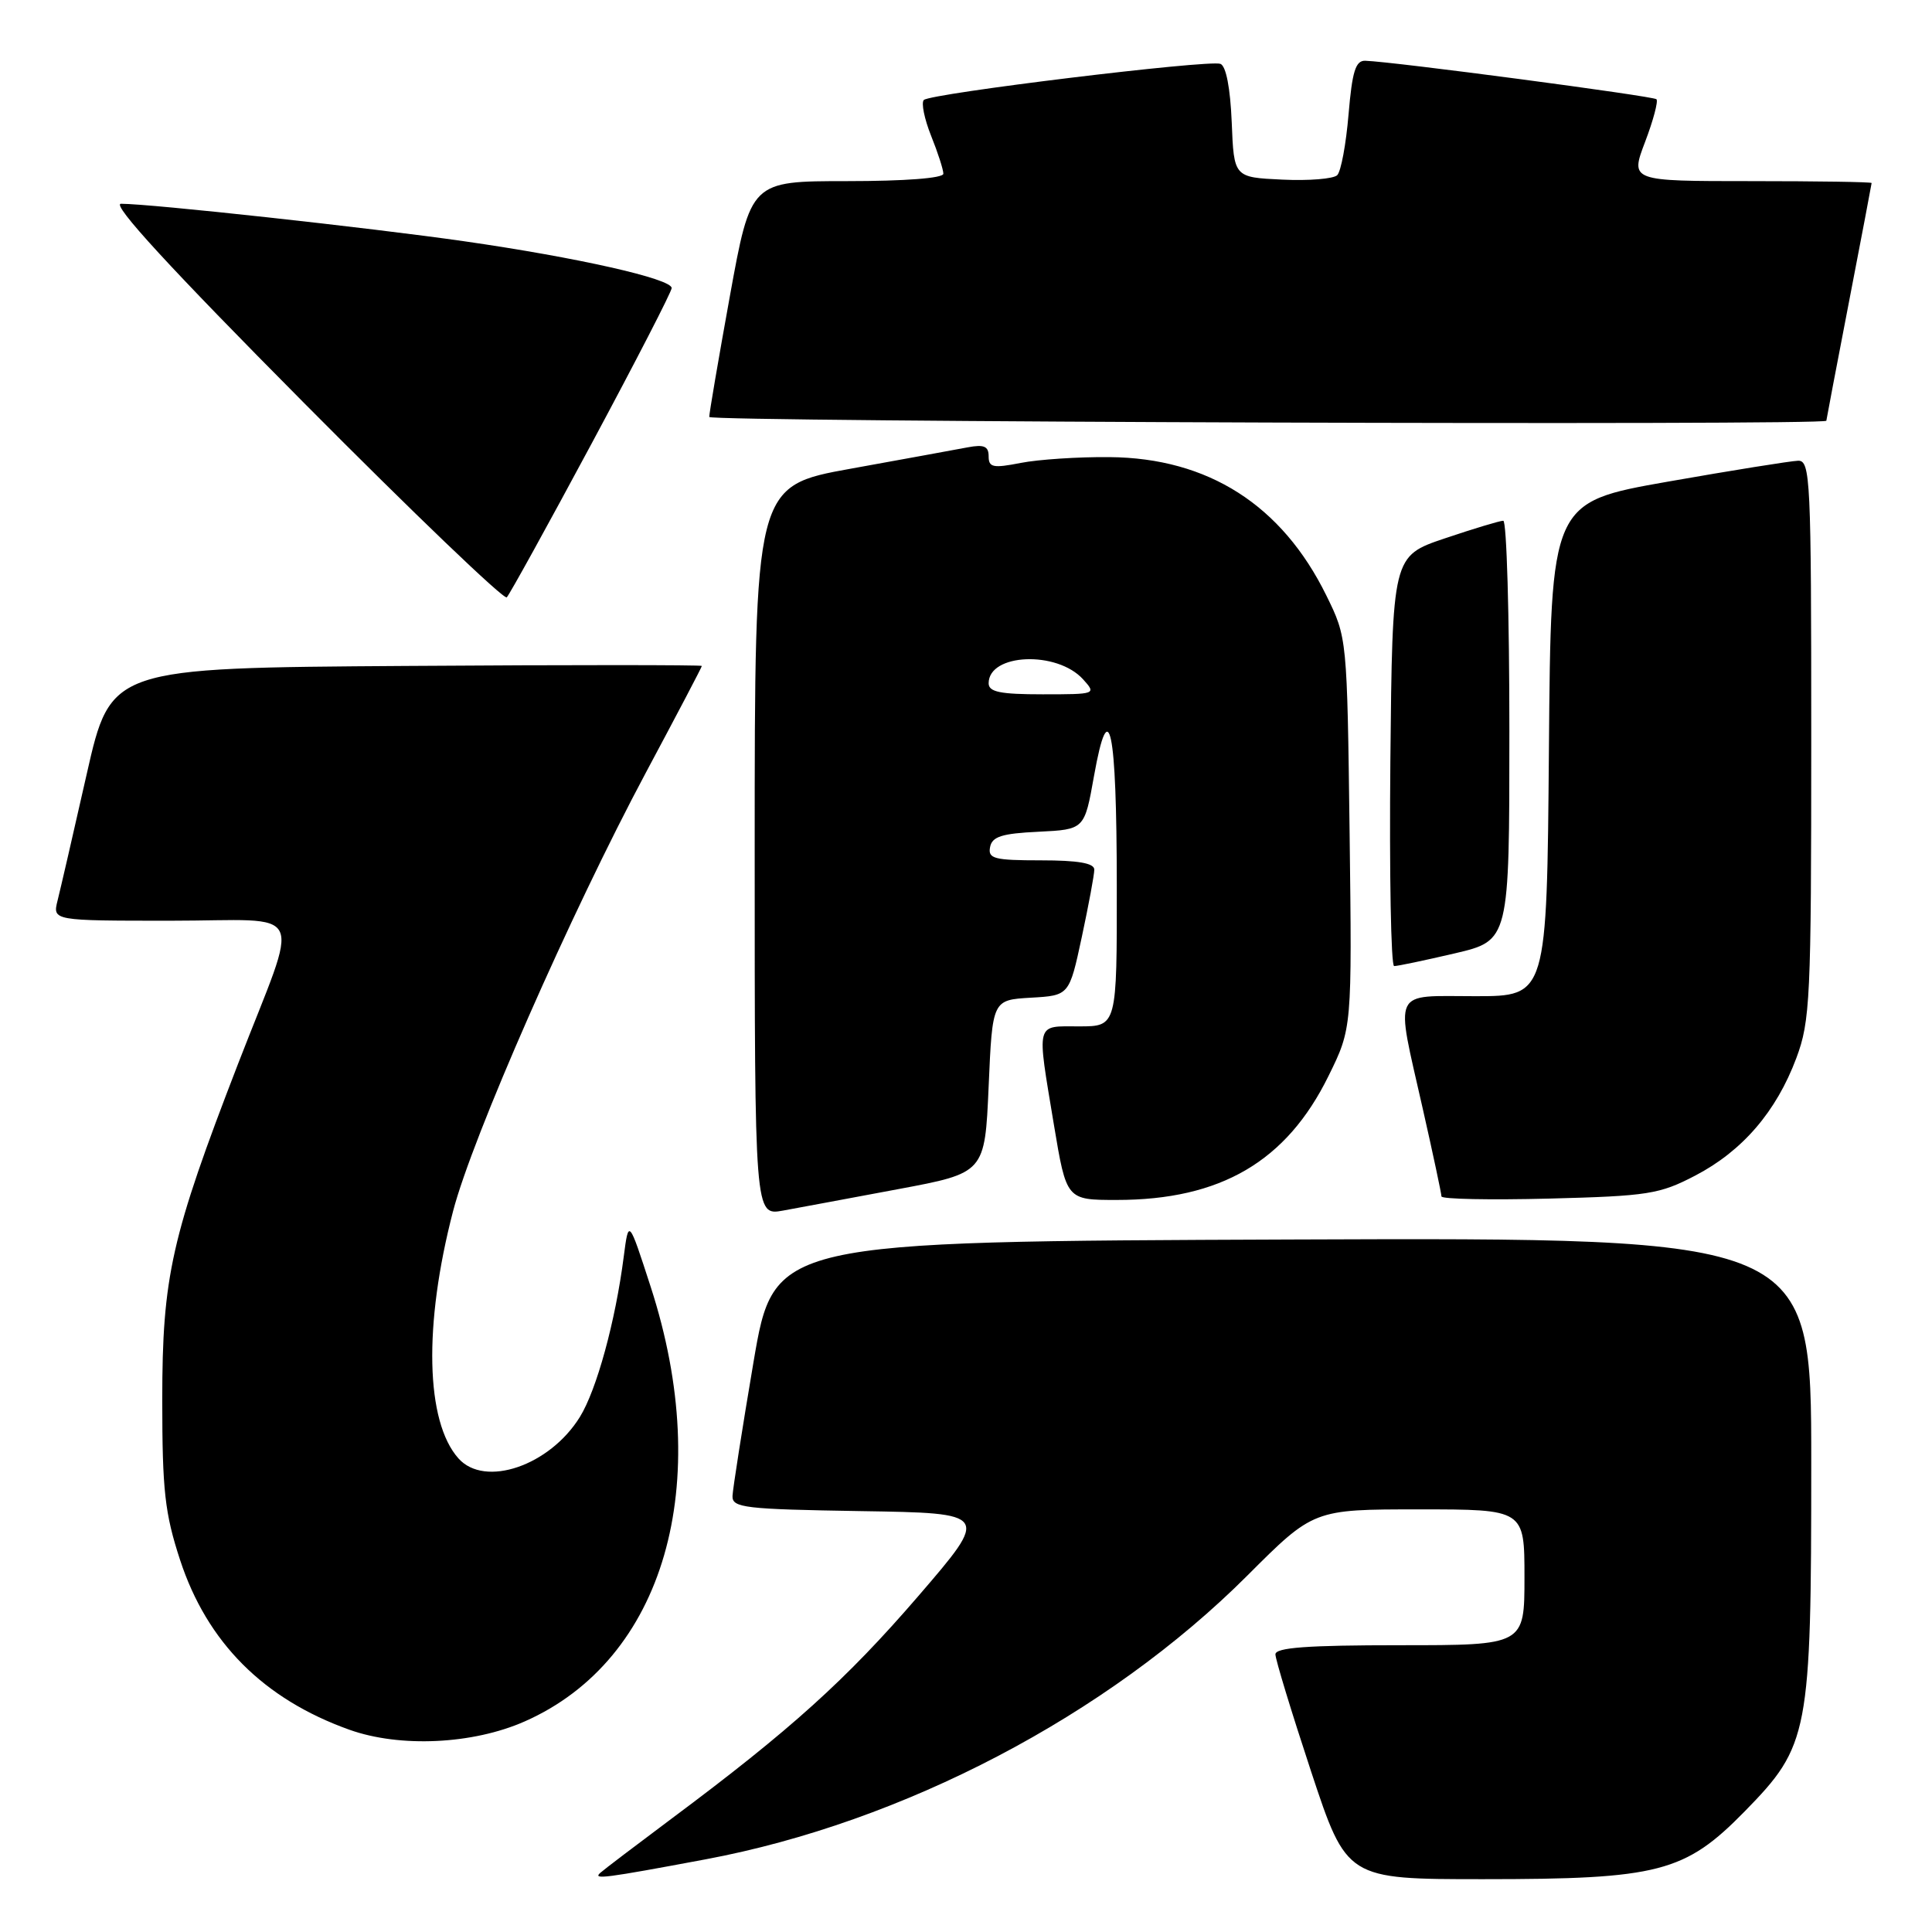 <?xml version="1.0" encoding="UTF-8" standalone="no"?>
<!DOCTYPE svg PUBLIC "-//W3C//DTD SVG 1.1//EN" "http://www.w3.org/Graphics/SVG/1.1/DTD/svg11.dtd" >
<svg xmlns="http://www.w3.org/2000/svg" xmlns:xlink="http://www.w3.org/1999/xlink" version="1.1" viewBox="0 0 256 256">
 <g >
 <path fill="currentColor"
d=" M 93.50 246.37 C 119.65 241.48 146.75 227.29 165.28 208.77 C 174.05 200.00 174.05 200.00 188.03 200.00 C 202.00 200.00 202.00 200.00 202.00 209.00 C 202.00 218.00 202.00 218.00 185.50 218.00 C 173.23 218.00 169.00 218.31 169.00 219.21 C 169.00 219.88 171.13 226.86 173.72 234.71 C 178.45 249.00 178.45 249.00 196.54 249.00 C 219.80 249.00 223.26 248.10 231.18 240.02 C 239.71 231.30 240.00 229.81 240.00 193.81 C 240.00 163.99 240.00 163.99 171.28 164.24 C 102.56 164.50 102.56 164.50 99.84 180.50 C 98.35 189.30 97.10 197.28 97.06 198.23 C 97.01 199.79 98.65 199.98 114.07 200.23 C 131.14 200.50 131.14 200.50 121.67 211.50 C 112.14 222.56 104.71 229.26 89.00 240.97 C 84.33 244.46 80.06 247.70 79.53 248.17 C 78.52 249.08 80.09 248.88 93.50 246.37 Z  M 69.52 228.10 C 88.01 219.94 94.74 196.74 86.21 170.48 C 83.30 161.50 83.30 161.50 82.65 166.50 C 81.55 175.08 79.06 184.16 76.84 187.75 C 72.84 194.22 64.24 197.16 60.75 193.25 C 56.39 188.37 56.11 175.57 60.03 160.50 C 62.58 150.68 75.64 120.98 85.60 102.34 C 89.67 94.73 93.00 88.39 93.00 88.24 C 93.00 88.10 75.38 88.09 53.84 88.24 C 14.68 88.50 14.68 88.50 11.49 102.57 C 9.74 110.31 8.00 117.85 7.63 119.32 C 6.96 122.00 6.96 122.00 22.60 122.00 C 40.99 122.00 39.84 119.54 31.53 141.00 C 22.69 163.87 21.50 169.13 21.50 185.50 C 21.50 197.51 21.84 200.52 23.86 206.70 C 27.44 217.63 34.93 225.14 46.30 229.20 C 53.00 231.59 62.64 231.14 69.52 228.10 Z  M 119.00 157.57 C 130.50 155.42 130.50 155.42 131.00 143.96 C 131.50 132.50 131.50 132.50 136.59 132.20 C 141.68 131.91 141.68 131.91 143.34 124.18 C 144.25 119.93 145.00 115.90 145.00 115.23 C 145.00 114.37 142.85 114.00 137.93 114.00 C 131.73 114.00 130.89 113.78 131.19 112.25 C 131.45 110.85 132.75 110.44 137.61 110.21 C 143.70 109.91 143.70 109.91 144.96 102.83 C 146.96 91.64 147.97 96.44 147.98 117.25 C 148.00 136.00 148.00 136.00 143.00 136.00 C 137.15 136.00 137.36 135.21 139.65 149.05 C 141.31 159.00 141.31 159.00 147.97 159.00 C 161.75 159.00 170.46 153.91 176.03 142.58 C 179.15 136.25 179.15 136.25 178.83 110.37 C 178.50 84.50 178.50 84.50 175.75 78.91 C 169.86 66.92 160.09 60.68 147.01 60.57 C 142.88 60.53 137.59 60.88 135.25 61.34 C 131.58 62.06 131.00 61.94 131.00 60.46 C 131.00 59.13 130.38 58.87 128.25 59.27 C 126.74 59.56 119.76 60.83 112.75 62.10 C 100.00 64.40 100.00 64.40 100.00 112.75 C 100.00 161.09 100.00 161.09 103.75 160.41 C 105.81 160.03 112.67 158.76 119.00 157.57 Z  M 224.65 155.76 C 230.89 152.50 235.37 147.29 238.02 140.21 C 239.86 135.29 240.00 132.35 240.00 97.96 C 240.00 63.41 239.89 61.00 238.25 61.05 C 237.29 61.08 229.53 62.32 221.00 63.82 C 205.50 66.55 205.50 66.55 205.24 99.27 C 204.97 132.00 204.97 132.00 195.49 132.00 C 184.30 132.00 184.88 130.77 188.50 146.81 C 189.88 152.90 191.00 158.17 191.00 158.53 C 191.00 158.89 197.41 159.02 205.25 158.82 C 218.40 158.48 219.90 158.24 224.65 155.76 Z  M 192.75 126.33 C 200.00 124.63 200.00 124.63 200.00 96.82 C 200.00 81.52 199.64 69.00 199.19 69.00 C 198.75 69.00 195.26 70.05 191.44 71.34 C 184.50 73.68 184.50 73.68 184.23 100.84 C 184.09 115.78 184.31 128.01 184.73 128.01 C 185.16 128.02 188.76 127.26 192.75 126.33 Z  M 78.40 58.76 C 84.23 47.90 89.00 38.64 89.00 38.17 C 89.00 36.94 76.49 34.12 61.52 31.97 C 48.89 30.16 19.98 27.00 16.03 27.00 C 14.71 27.00 22.54 35.52 40.29 53.40 C 54.71 67.93 66.79 79.51 67.15 79.15 C 67.51 78.79 72.57 69.62 78.40 58.76 Z  M 242.00 55.75 C 242.01 55.61 243.35 48.53 245.00 40.00 C 246.65 31.47 247.99 24.39 248.00 24.25 C 248.00 24.11 240.80 24.00 232.00 24.00 C 216.01 24.00 216.01 24.00 217.98 18.81 C 219.07 15.95 219.74 13.41 219.49 13.15 C 219.06 12.73 184.56 8.16 180.90 8.05 C 179.62 8.01 179.17 9.47 178.69 15.15 C 178.36 19.09 177.69 22.71 177.19 23.21 C 176.70 23.70 173.42 23.97 169.90 23.80 C 163.50 23.50 163.50 23.50 163.21 16.20 C 163.02 11.66 162.46 8.74 161.71 8.46 C 160.14 7.89 123.28 12.38 122.41 13.25 C 122.05 13.62 122.48 15.74 123.37 17.98 C 124.27 20.21 125.00 22.48 125.00 23.02 C 125.00 23.61 119.90 24.00 112.24 24.00 C 99.48 24.00 99.48 24.00 96.71 39.25 C 95.19 47.64 93.96 54.84 93.98 55.25 C 94.00 55.90 241.99 56.40 242.00 55.75 Z  M 131.00 90.54 C 131.00 86.57 140.06 86.19 143.52 90.02 C 145.29 91.98 145.22 92.00 138.15 92.00 C 132.54 92.00 131.00 91.69 131.00 90.54 Z "/>
</g>
</svg>